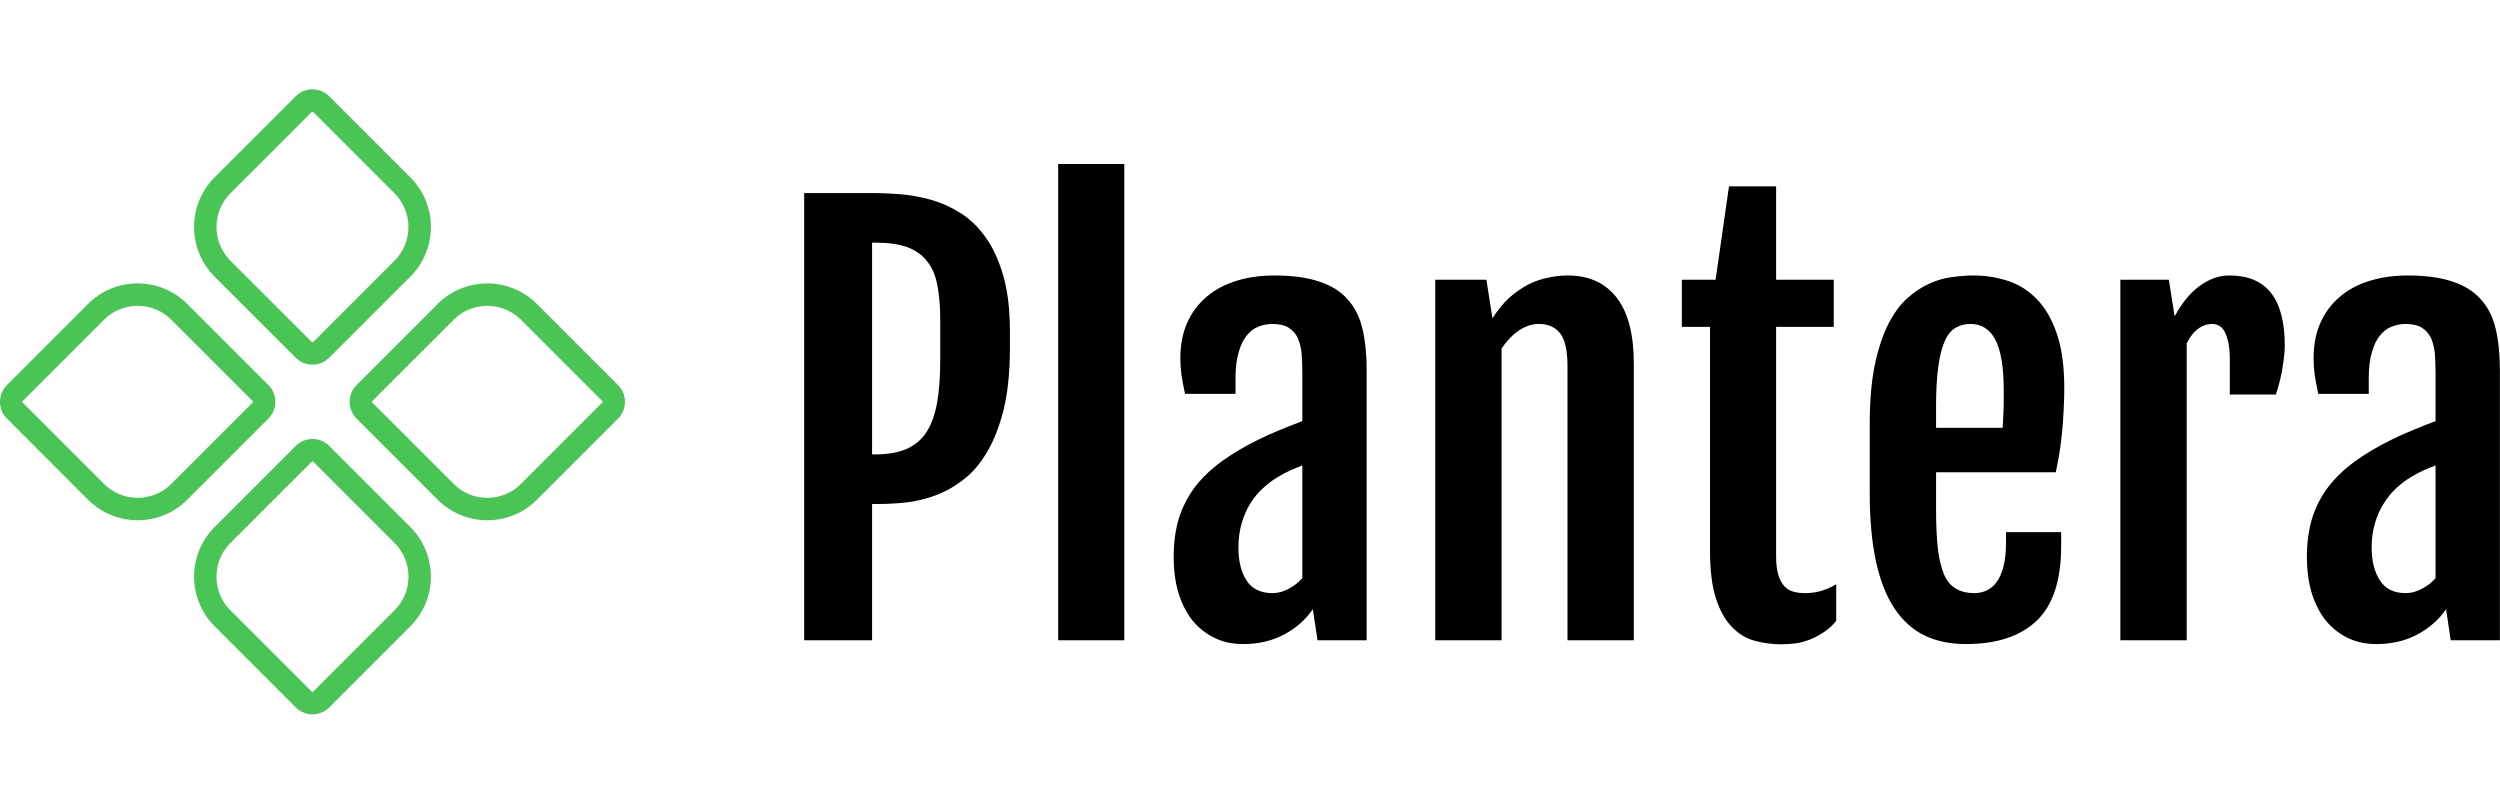 <?xml version="1.0" standalone="no"?>
<svg xmlns="http://www.w3.org/2000/svg" viewBox="0 0 111.915 36" width="111.915" height="36"><g fill="#48C555" color="#48C555" transform="translate(0 4) scale(0.538)"><svg width="52.0" height="52.0" x="0.0" y="0.0" viewBox="0 0 52 52"><path fill="currentColor" fill-rule="evenodd" d="M21.009 26.075l-6.747 6.747a3.95 3.95 0 0 1-2.808 1.164 3.953 3.953 0 0 1-2.81-1.164L1.9 26.075a.105.105 0 0 1 0-.15l6.746-6.746a3.95 3.95 0 0 1 2.81-1.163c1.059 0 2.057.413 2.807 1.163l6.747 6.746c.008.01.03.03.03.075a.1.1 0 0 1-.03.075m4.99 3.019c.45 0 .899.152 1.264.456l.133.122 6.746 6.746a5.84 5.84 0 0 1 .176 8.075l-.176.183-6.746 6.746a1.968 1.968 0 0 1-2.659.122l-.132-.122-6.746-6.746a5.839 5.839 0 0 1-.176-8.075l.176-.183 6.746-6.746c.384-.386.89-.578 1.395-.578zm0 1.867a.1.1 0 0 0-.06.02l-.014.011-6.745 6.746a3.939 3.939 0 0 0-1.164 2.809 3.94 3.94 0 0 0 1.008 2.645l.156.164 6.745 6.746c.01.009.03.032.075.032.029 0 .05-.01.062-.02l.013-.012 6.746-6.746a3.947 3.947 0 0 0 1.165-2.81c0-.985-.357-1.915-1.008-2.644l-.156-.164-6.747-6.746a.102.102 0 0 0-.075-.03zM11.455 16.148c1.4 0 2.802.502 3.911 1.504l.218.207 6.746 6.746c.73.73.77 1.89.115 2.665l-.115.126-6.746 6.747a5.826 5.826 0 0 1-4.129 1.71 5.825 5.825 0 0 1-3.912-1.503l-.218-.207-6.746-6.747c-.73-.73-.769-1.89-.115-2.666l.115-.125 6.746-6.746a5.823 5.823 0 0 1 4.13-1.71zm29.093 0c1.401 0 2.802.502 3.911 1.504l.218.207 6.746 6.746c.73.73.768 1.89.115 2.665l-.115.126-6.746 6.747a5.826 5.826 0 0 1-4.129 1.71 5.825 5.825 0 0 1-3.911-1.503l-.218-.207-6.746-6.747a1.974 1.974 0 0 1-.115-2.666l.115-.125 6.746-6.746a5.823 5.823 0 0 1 4.13-1.71zm0 1.868c-.985 0-1.916.356-2.644 1.008l-.164.155-6.747 6.746a.108.108 0 0 0-.023.116l.023.034 6.747 6.747a3.95 3.95 0 0 0 2.808 1.164c.985 0 1.916-.358 2.644-1.008l.164-.156 6.747-6.747c.008-.008.03-.03.03-.075a.1.1 0 0 0-.018-.061l-.012-.014-6.747-6.746a3.944 3.944 0 0 0-2.808-1.163zM26 0c.505 0 1.01.192 1.396.578l6.746 6.746a5.84 5.84 0 0 1 0 8.26l-6.746 6.744c-.385.386-.89.578-1.396.578-.505 0-1.01-.192-1.395-.578l-6.747-6.745a5.842 5.842 0 0 1 0-8.26L24.605.579C24.99.192 25.495 0 26 0zm0 1.867c-.044 0-.066.024-.074.031L19.18 8.644a3.978 3.978 0 0 0 0 5.62l6.746 6.744c.007.01.03.031.074.031a.097.097 0 0 0 .076-.03l6.745-6.746a3.976 3.976 0 0 0 0-5.619l-6.745-6.746c-.01-.007-.032-.03-.076-.03z"></path></svg></g><path fill="#000" fill-rule="nonzero" d="M0 21.32L0 1.30L3.04 1.30Q3.61 1.30 4.29 1.35Q4.98 1.41 5.67 1.60Q6.35 1.79 6.99 2.19Q7.63 2.59 8.12 3.28Q8.61 3.96 8.91 4.99Q9.21 6.02 9.21 7.50L9.21 7.50L9.21 8.20Q9.21 9.81 8.94 10.95Q8.66 12.09 8.20 12.87Q7.75 13.65 7.14 14.12Q6.54 14.59 5.89 14.83Q5.24 15.07 4.58 15.15Q3.91 15.22 3.33 15.22L3.33 15.22L3.04 15.22L3.04 21.32L0 21.32ZM3.04 13.00L3.19 13.00Q4.01 13.00 4.57 12.76Q5.13 12.52 5.47 12.01Q5.80 11.50 5.95 10.69Q6.09 9.89 6.09 8.77L6.09 8.77L6.09 6.96Q6.09 6.07 5.96 5.42Q5.84 4.77 5.50 4.35Q5.17 3.93 4.61 3.72Q4.04 3.52 3.19 3.52L3.19 3.52L3.04 3.52L3.04 13.00ZM11.37 21.32L11.37 0L14.33 0L14.33 21.32L11.37 21.32ZM19.65 21.49L19.65 21.49Q18.90 21.49 18.32 21.19Q17.74 20.89 17.34 20.38Q16.95 19.86 16.74 19.15Q16.54 18.45 16.54 17.61L16.54 17.61Q16.54 16.62 16.78 15.84Q17.03 15.07 17.50 14.45Q17.98 13.83 18.68 13.32Q19.38 12.81 20.31 12.35L20.31 12.35Q20.75 12.13 21.31 11.90Q21.87 11.67 22.30 11.51L22.30 11.51L22.30 9.38Q22.30 8.91 22.27 8.50Q22.23 8.10 22.10 7.80Q21.96 7.50 21.69 7.33Q21.42 7.16 20.95 7.16L20.95 7.16Q20.64 7.16 20.34 7.28Q20.04 7.39 19.81 7.68Q19.58 7.96 19.45 8.43Q19.31 8.89 19.31 9.59L19.31 9.59L19.31 10.29L17.05 10.29Q16.95 9.83 16.89 9.45Q16.84 9.07 16.84 8.70L16.84 8.70Q16.84 7.79 17.15 7.10Q17.46 6.41 18.02 5.94Q18.57 5.47 19.35 5.23Q20.12 4.99 21.05 4.99L21.05 4.99Q22.25 4.99 23.05 5.26Q23.85 5.52 24.32 6.05Q24.80 6.57 24.99 7.37Q25.18 8.17 25.18 9.23L25.18 9.23L25.18 21.32L22.98 21.32L22.77 19.93Q22.29 20.63 21.49 21.06Q20.68 21.49 19.65 21.49ZM20.96 19.21L20.96 19.21Q21.34 19.21 21.70 19.01Q22.05 18.82 22.30 18.54L22.30 18.54L22.30 13.49Q22.07 13.58 21.77 13.71Q21.48 13.84 21.14 14.05L21.14 14.05Q20.82 14.25 20.52 14.53Q20.21 14.81 19.97 15.20Q19.73 15.59 19.59 16.07Q19.44 16.56 19.44 17.16L19.44 17.16Q19.44 18.08 19.80 18.64Q20.17 19.21 20.96 19.21ZM28.25 21.32L28.25 5.18L30.54 5.18L30.81 6.90L30.81 6.91Q31.16 6.36 31.56 5.99Q31.97 5.63 32.40 5.40Q32.84 5.18 33.29 5.09Q33.74 4.99 34.18 4.99L34.18 4.99Q35.60 4.99 36.37 5.98Q37.14 6.97 37.14 8.95L37.14 8.95L37.14 21.32L34.17 21.32L34.17 9.06Q34.17 7.99 33.84 7.58Q33.52 7.16 32.88 7.16L32.88 7.16Q32.44 7.16 32.00 7.45Q31.56 7.75 31.22 8.26L31.22 8.26L31.22 21.32L28.25 21.32ZM40.55 17.30L40.55 7.29L39.29 7.29L39.29 5.18L40.80 5.18L41.40 1.00L43.51 1.00L43.51 5.18L46.09 5.18L46.09 7.29L43.51 7.29L43.51 17.55Q43.51 18.08 43.61 18.40Q43.71 18.73 43.89 18.91Q44.06 19.09 44.30 19.15Q44.53 19.21 44.79 19.21L44.79 19.21Q45.22 19.21 45.56 19.10Q45.89 19.00 46.20 18.81L46.20 18.81L46.20 20.45Q45.94 20.77 45.64 20.96Q45.34 21.16 45.02 21.29Q44.71 21.41 44.38 21.46Q44.05 21.50 43.73 21.50L43.73 21.50Q43.11 21.50 42.54 21.34Q41.96 21.18 41.52 20.71Q41.07 20.25 40.81 19.43Q40.55 18.61 40.55 17.30L40.55 17.30ZM52.01 21.49L52.01 21.49Q50.96 21.49 50.16 21.11Q49.36 20.72 48.81 19.90Q48.26 19.08 47.98 17.79Q47.70 16.51 47.70 14.71L47.70 14.71L47.70 11.66Q47.70 10.13 47.92 9.03Q48.15 7.93 48.52 7.19Q48.89 6.45 49.38 6.01Q49.86 5.58 50.38 5.35Q50.89 5.12 51.40 5.06Q51.91 4.99 52.35 4.99L52.35 4.99Q53.14 4.99 53.88 5.23Q54.62 5.47 55.18 6.05Q55.75 6.63 56.08 7.61Q56.41 8.58 56.41 10.03L56.41 10.03Q56.41 10.52 56.38 11.03Q56.36 11.53 56.31 12.02Q56.26 12.50 56.19 12.96Q56.11 13.42 56.03 13.80L56.03 13.80L50.67 13.80L50.67 15.45Q50.67 16.50 50.75 17.22Q50.84 17.94 51.03 18.38Q51.22 18.82 51.56 19.01Q51.89 19.21 52.39 19.21L52.39 19.21Q52.66 19.21 52.92 19.10Q53.18 18.98 53.37 18.73Q53.57 18.47 53.68 18.04Q53.80 17.61 53.80 16.98L53.80 16.98L53.80 16.48L56.27 16.48L56.27 17.10Q56.27 19.39 55.18 20.44Q54.08 21.49 52.01 21.49ZM50.67 11.81L53.65 11.81Q53.66 11.68 53.67 11.47Q53.68 11.25 53.69 11.02Q53.70 10.78 53.70 10.55Q53.70 10.32 53.70 10.16L53.70 10.16Q53.70 8.57 53.32 7.86Q52.95 7.16 52.21 7.16L52.21 7.16Q51.82 7.16 51.53 7.34Q51.23 7.52 51.05 7.95Q50.86 8.38 50.77 9.08Q50.67 9.79 50.67 10.83L50.67 10.83L50.67 11.81ZM58.92 21.32L58.92 5.18L61.09 5.18L61.35 6.82Q61.84 5.91 62.48 5.45Q63.12 4.99 63.79 4.99L63.79 4.99Q65.06 4.99 65.67 5.78Q66.28 6.56 66.28 8.13L66.28 8.13Q66.28 8.33 66.25 8.61Q66.22 8.88 66.17 9.18Q66.12 9.48 66.04 9.78Q65.96 10.08 65.88 10.32L65.88 10.32L63.82 10.32L63.82 8.82Q63.82 8.33 63.76 8.02Q63.69 7.70 63.59 7.51Q63.48 7.31 63.34 7.24Q63.20 7.16 63.04 7.16L63.04 7.16Q62.68 7.16 62.38 7.39Q62.09 7.62 61.89 8.03L61.89 8.03L61.89 21.32L58.92 21.32ZM70.38 21.49L70.38 21.49Q69.63 21.49 69.05 21.19Q68.47 20.89 68.07 20.38Q67.68 19.86 67.47 19.15Q67.27 18.45 67.27 17.61L67.27 17.61Q67.27 16.62 67.51 15.84Q67.76 15.07 68.23 14.45Q68.71 13.83 69.41 13.32Q70.11 12.81 71.04 12.35L71.04 12.35Q71.48 12.13 72.04 11.90Q72.60 11.67 73.03 11.51L73.03 11.51L73.03 9.38Q73.03 8.91 73.00 8.50Q72.96 8.10 72.83 7.80Q72.69 7.50 72.42 7.33Q72.15 7.16 71.68 7.16L71.68 7.16Q71.37 7.16 71.07 7.28Q70.77 7.39 70.54 7.68Q70.31 7.96 70.18 8.43Q70.04 8.89 70.04 9.59L70.04 9.59L70.04 10.29L67.78 10.29Q67.68 9.83 67.62 9.45Q67.57 9.07 67.57 8.70L67.57 8.70Q67.57 7.79 67.88 7.10Q68.19 6.41 68.75 5.94Q69.30 5.47 70.08 5.23Q70.85 4.99 71.78 4.99L71.78 4.99Q72.98 4.99 73.78 5.26Q74.58 5.52 75.05 6.05Q75.53 6.57 75.72 7.37Q75.91 8.17 75.91 9.23L75.91 9.23L75.91 21.32L73.71 21.32L73.50 19.93Q73.02 20.63 72.22 21.06Q71.41 21.49 70.38 21.49ZM71.70 19.21L71.70 19.21Q72.07 19.21 72.43 19.01Q72.79 18.82 73.03 18.54L73.03 18.54L73.03 13.49Q72.80 13.58 72.50 13.71Q72.21 13.84 71.87 14.05L71.87 14.05Q71.55 14.25 71.25 14.53Q70.95 14.81 70.71 15.20Q70.46 15.59 70.32 16.07Q70.17 16.56 70.17 17.16L70.17 17.16Q70.17 18.08 70.54 18.64Q70.90 19.21 71.70 19.21Z" transform="translate(36, 7.342)"></path></svg>